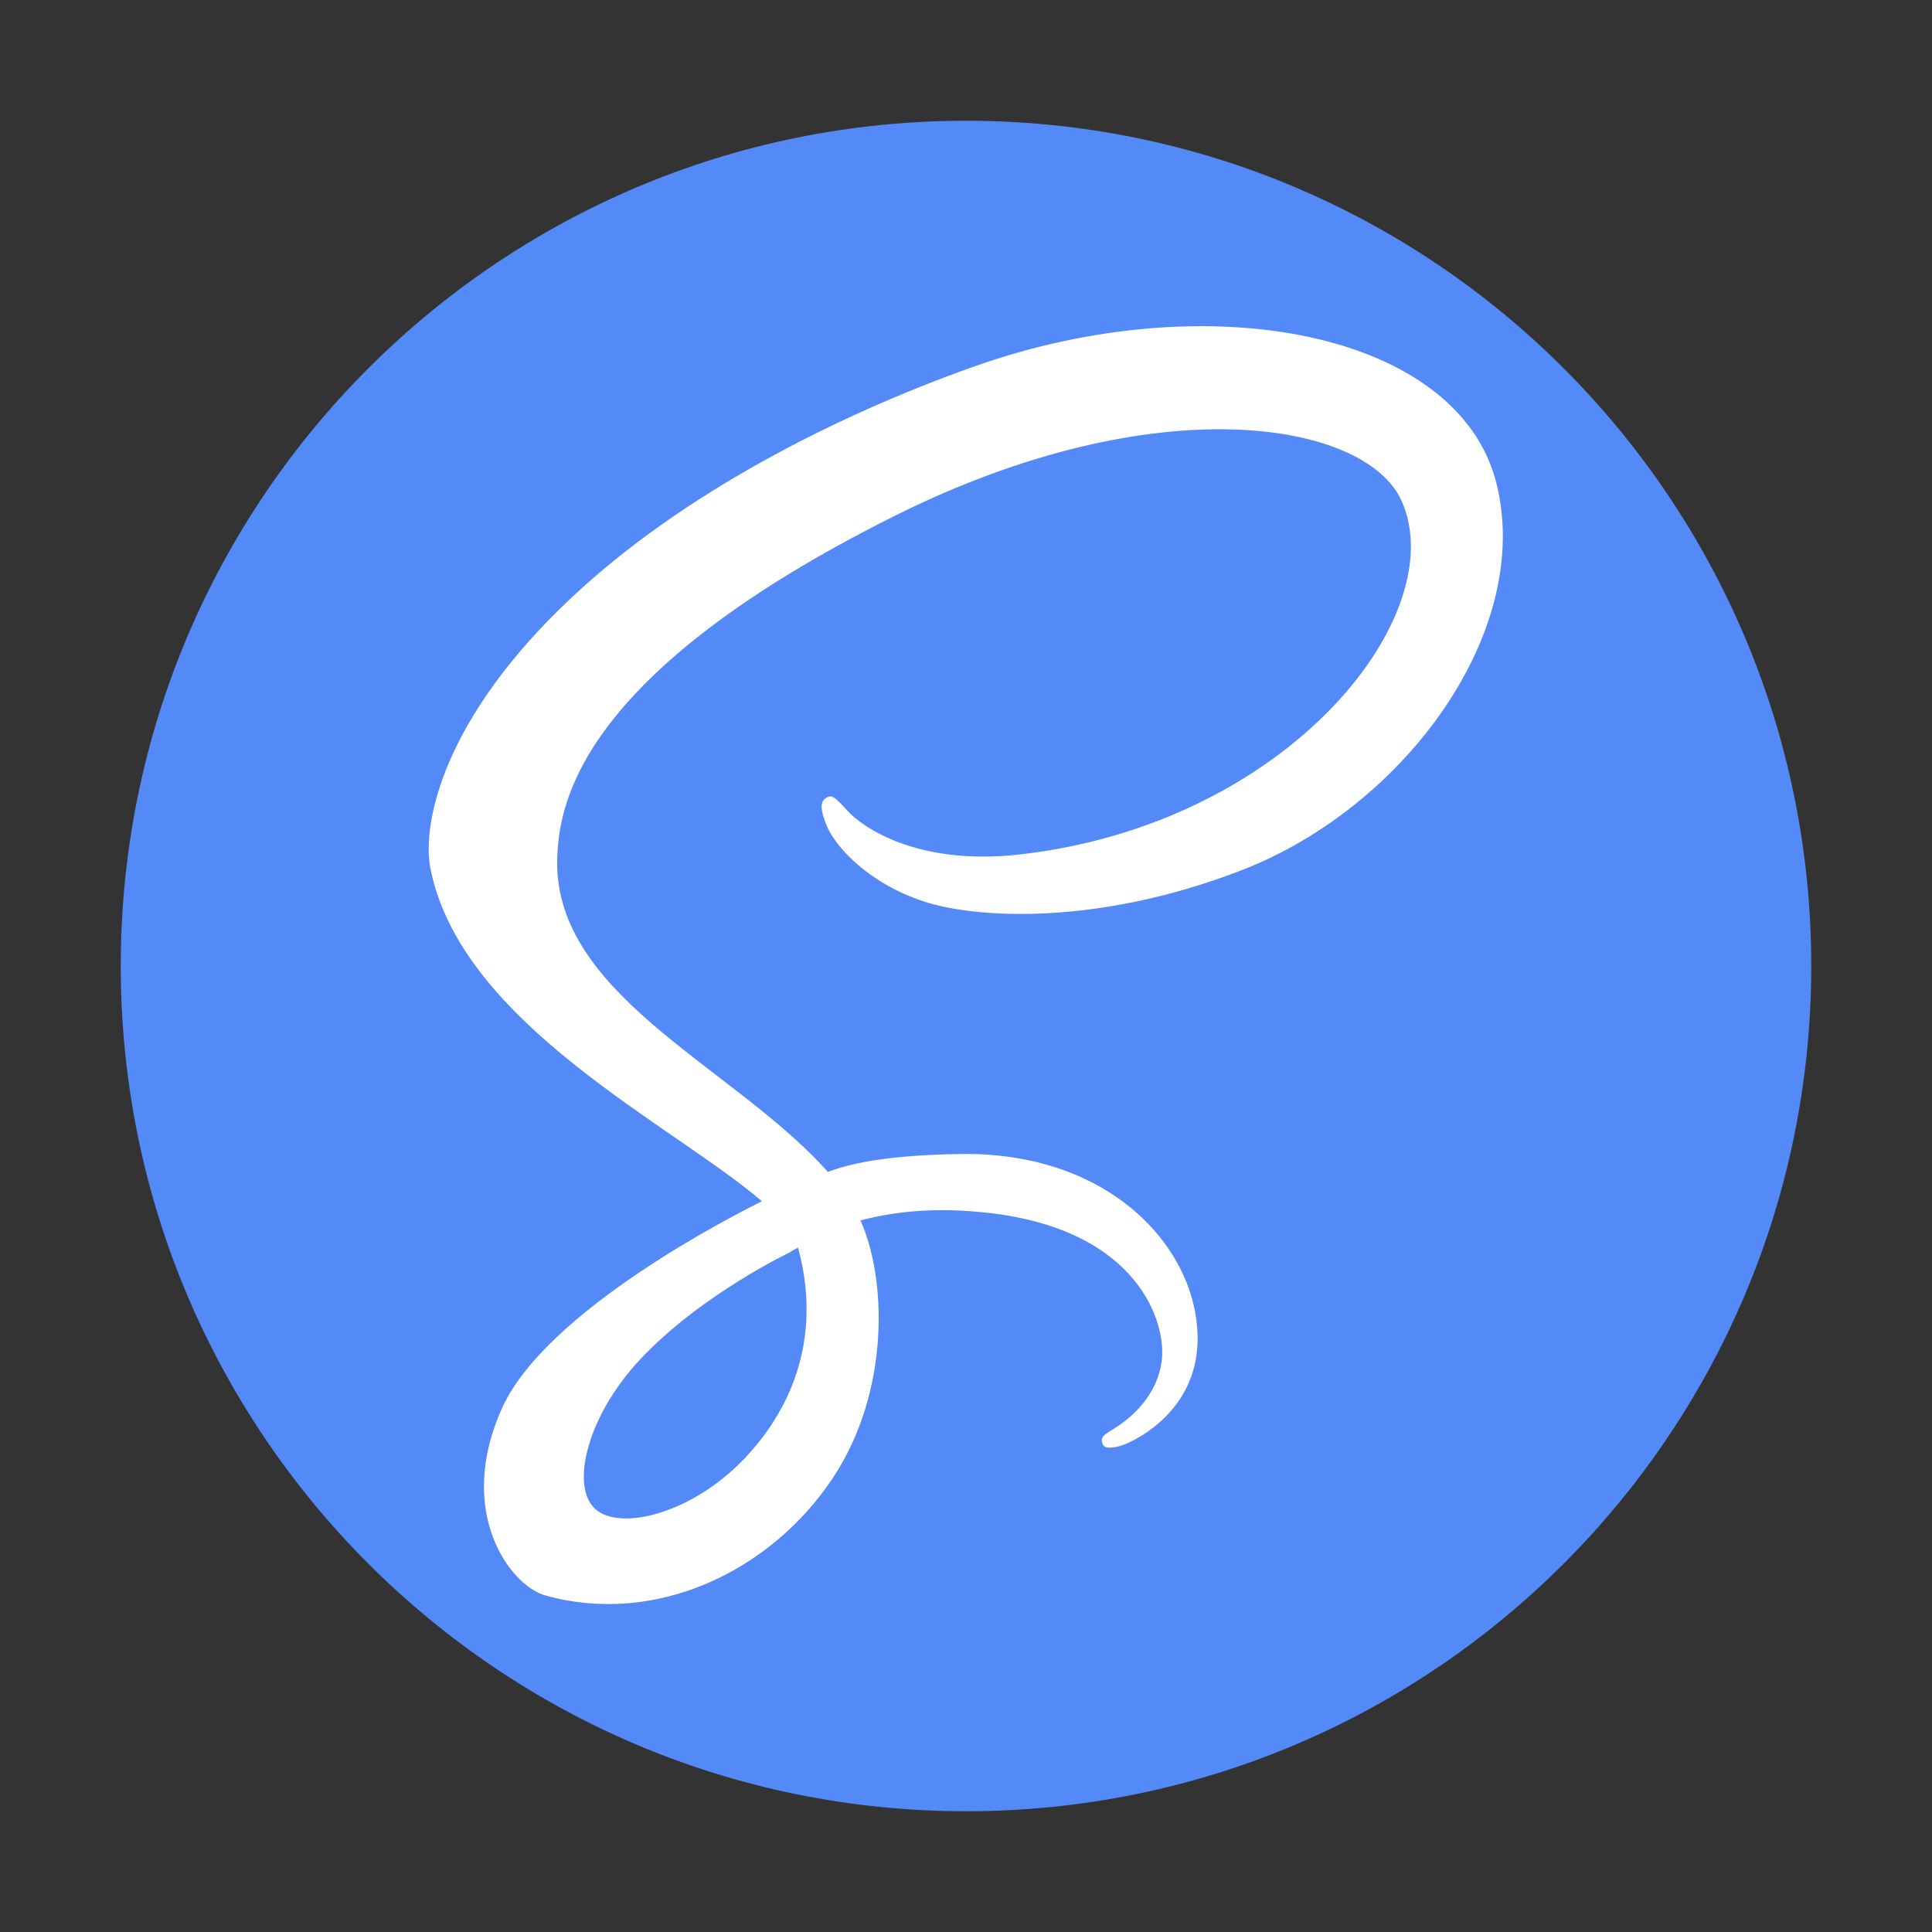 <svg width="16" height="16" viewBox="0 0 16 16" fill="none" xmlns="http://www.w3.org/2000/svg">
<rect x="0" y="0" width="16" height="16" fill="#333333" stroke="none"/>
<path fill-rule="evenodd" clip-rule="evenodd" d="M8 1C11.866 1 15 4.134 15 8C15 11.866 11.866 15 8 15C4.134 15 1 11.866 1 8C1 4.134 4.134 1 8 1Z" fill="#548AF7"/>
<path d="M6.609 10.332C6.711 10.708 6.7 11.06 6.594 11.378C6.583 11.413 6.57 11.448 6.556 11.483C6.542 11.517 6.527 11.551 6.511 11.585C6.429 11.753 6.321 11.911 6.187 12.056C5.78 12.5 5.212 12.668 4.969 12.526C4.705 12.374 4.837 11.748 5.309 11.25C5.816 10.714 6.546 10.369 6.546 10.369L6.545 10.367C6.566 10.355 6.587 10.344 6.609 10.332ZM12.391 3.996C12.074 2.753 10.012 2.344 8.062 3.037C6.9 3.45 5.643 4.097 4.74 4.943C3.665 5.948 3.494 6.822 3.564 7.188C3.814 8.478 5.581 9.321 6.307 9.946V9.95C6.093 10.056 4.525 10.849 4.158 11.661C3.771 12.516 4.22 13.13 4.517 13.213C5.438 13.469 6.382 13.008 6.89 12.251C7.38 11.52 7.339 10.577 7.126 10.107C7.42 10.03 7.762 9.995 8.198 10.046C9.426 10.189 9.666 10.956 9.62 11.277C9.574 11.598 9.317 11.774 9.231 11.828C9.145 11.881 9.118 11.899 9.126 11.939C9.136 11.996 9.176 11.994 9.249 11.982C9.35 11.965 9.894 11.721 9.917 11.129C9.947 10.377 9.226 9.535 7.95 9.557C7.425 9.566 7.094 9.616 6.856 9.705C6.838 9.685 6.82 9.665 6.801 9.645C6.012 8.804 4.554 8.208 4.616 7.077C4.638 6.665 4.781 5.582 7.418 4.268C9.578 3.192 11.307 3.488 11.606 4.145C12.033 5.082 10.682 6.825 8.439 7.077C7.584 7.172 7.134 6.841 7.022 6.718C6.904 6.588 6.887 6.582 6.843 6.607C6.771 6.646 6.817 6.761 6.843 6.829C6.91 7.004 7.185 7.313 7.653 7.466C8.065 7.602 9.069 7.676 10.282 7.207C11.641 6.681 12.703 5.218 12.391 3.996Z" fill="white"/>
</svg>
